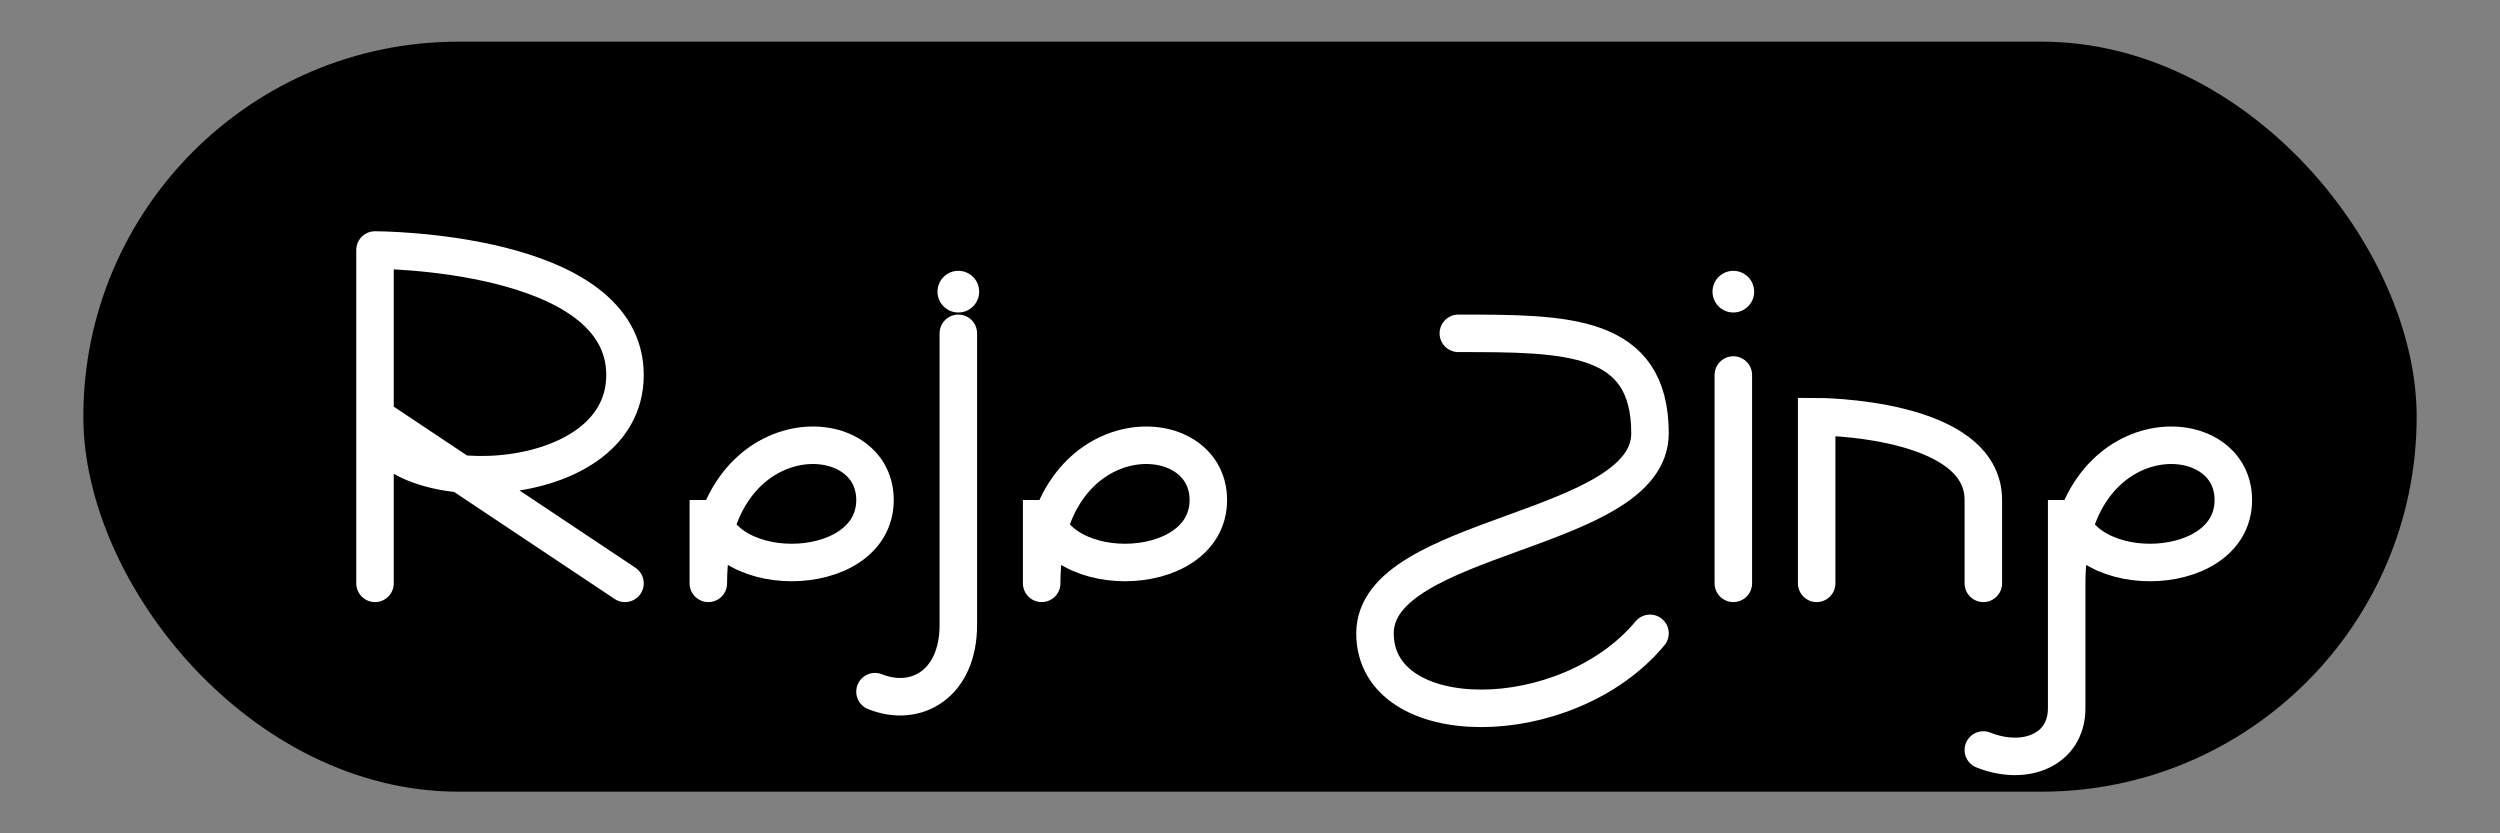<svg xmlns="http://www.w3.org/2000/svg" viewBox="0 0 300 100">
  <rect x="0" y="0" width="300" height="100" fill="#808080" stroke="none"/>
  <!-- Background shape - made slightly larger -->
  <rect x="10" y="5" width="280" height="90" rx="45" fill="#000000"/>
  
  <!-- Raja text - repositioned and scaled -->
  <path d="M 45 30 
           L 45 70 
           M 45 30 
           C 45 30, 75 30, 75 45 
           C 75 60, 45 60, 45 50
           L 75 70" 
        stroke="#FFFFFF" 
        stroke-width="4.5" 
        fill="none"
        stroke-linecap="round"/>
        
  <!-- a -->
  <path d="M 85 70 
           C 85 50, 105 50, 105 60
           C 105 70, 85 70, 85 60
           L 85 70"
        stroke="#FFFFFF" 
        stroke-width="4.5" 
        fill="none"
        stroke-linecap="round"/>
        
  <!-- j -->
  <path d="M 115 40
           L 115 75
           C 115 82, 110 85, 105 83"
        stroke="#FFFFFF" 
        stroke-width="4.5" 
        fill="none"
        stroke-linecap="round"/>
  <circle cx="115" cy="35" r="2.5" fill="#FFFFFF"/>
  
  <!-- a -->
  <path d="M 125 70 
           C 125 50, 145 50, 145 60
           C 145 70, 125 70, 125 60
           L 125 70"
        stroke="#FFFFFF" 
        stroke-width="4.5" 
        fill="none"
        stroke-linecap="round"/>
        
  <!-- Singh text - adjusted position -->
  <!-- S -->
  <path d="M 175 40 
           C 188 40, 198 40, 198 52
           C 198 64, 165 64, 165 76
           C 165 88, 188 88, 198 76" 
        stroke="#FFFFFF" 
        stroke-width="4.5" 
        fill="none"
        stroke-linecap="round"/>
        
  <!-- i -->
  <line x1="208" y1="45" x2="208" y2="70" 
        stroke="#FFFFFF" 
        stroke-width="4.5"
        stroke-linecap="round"/>
  <circle cx="208" cy="35" r="2.5" fill="#FFFFFF"/>
  
  <!-- n -->
  <path d="M 218 70 
           L 218 50
           C 218 50, 238 50, 238 60
           L 238 70"
        stroke="#FFFFFF" 
        stroke-width="4.5" 
        fill="none"
        stroke-linecap="round"/>
        
  <!-- g -->
  <path d="M 248 70 
           C 248 50, 268 50, 268 60
           C 268 70, 248 70, 248 60
           L 248 85
           C 248 90, 243 92, 238 90"
        stroke="#FFFFFF" 
        stroke-width="4.5" 
        fill="none"
        stroke-linecap="round"/>
</svg>